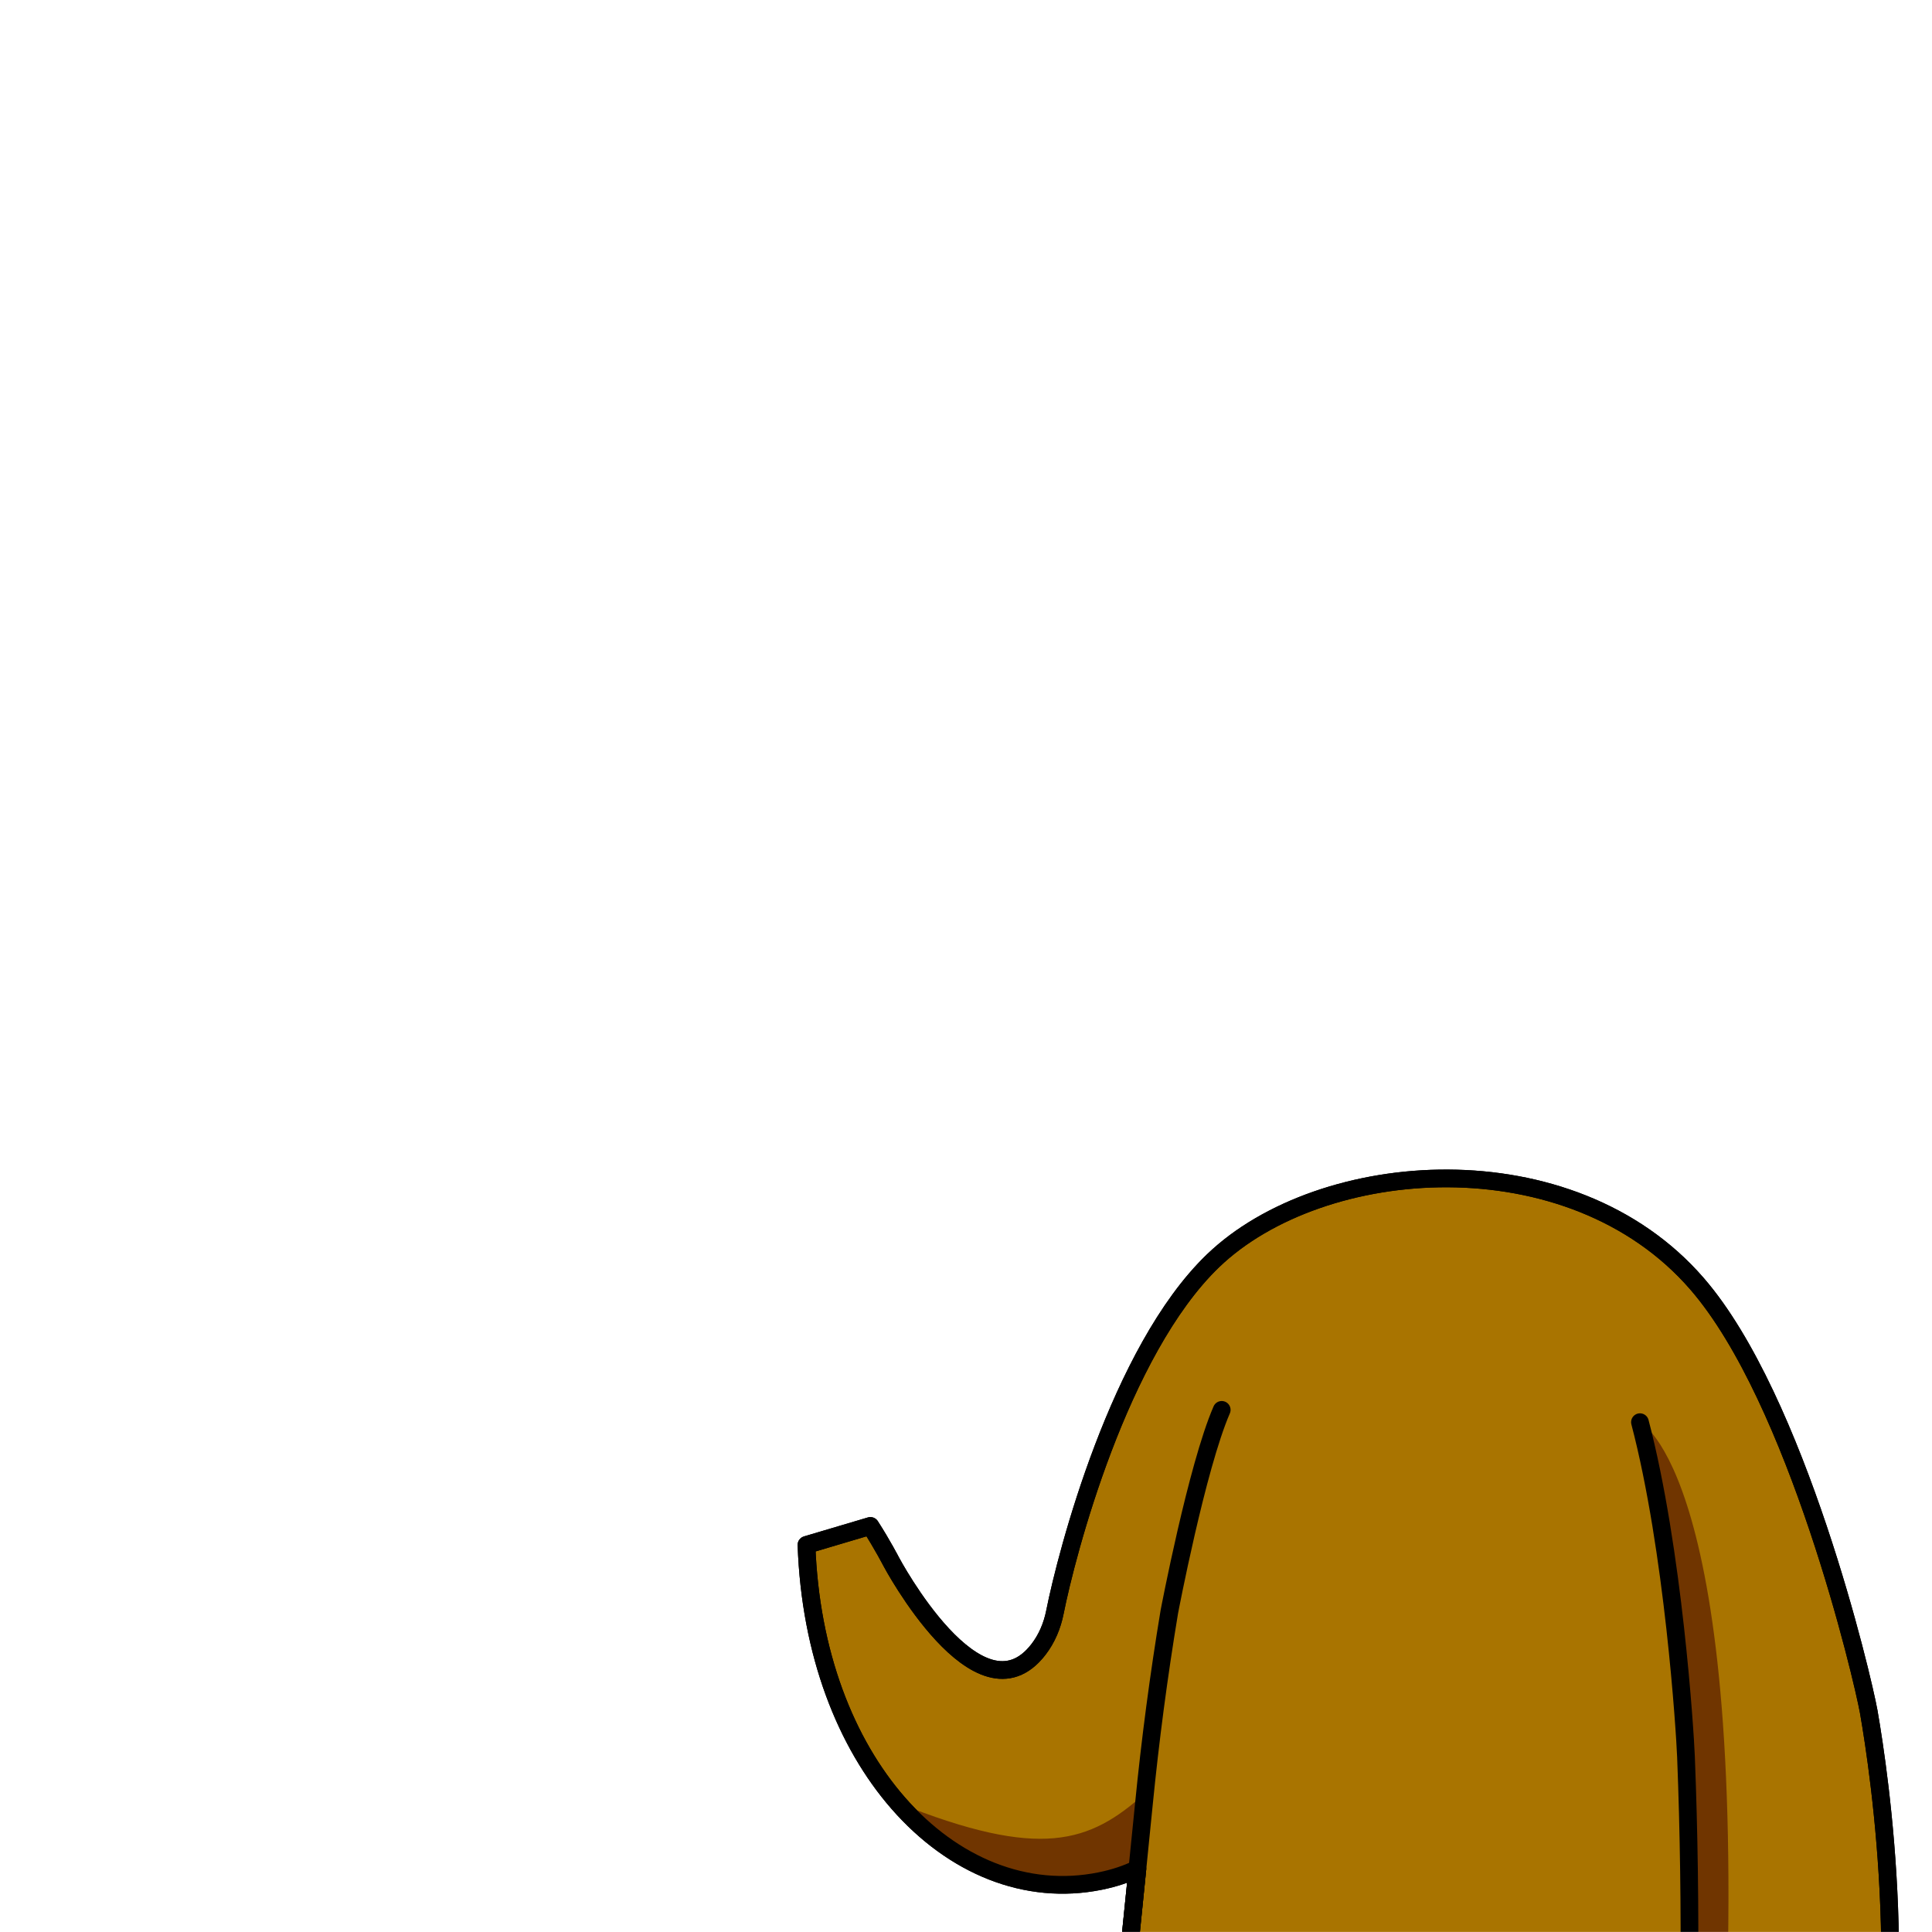 <svg width="2000" height="2000" viewBox="0 0 2000 2000" fill="none" xmlns="http://www.w3.org/2000/svg">
<g clip-path="url(#clip0_1_228)">
<mask id="mask0_1_228" style="mask-type:luminance" maskUnits="userSpaceOnUse" x="0" y="0" width="2000" height="2000">
<path d="M2000 0H0V2000H2000V0Z" fill="white"/>
</mask>
<g mask="url(#mask0_1_228)">
<path d="M1934.5 1771.92C1928.16 1736.58 1860.51 1448.8 1756.86 1329.07C1625.59 1177.44 1367.64 1197.52 1255.69 1305.2C1158.52 1398.67 1104.1 1608.2 1092.05 1668.9C1089.28 1682.85 1083.74 1696.18 1075.06 1707.45C1013.42 1787.48 922.629 1616.74 922.629 1616.74C922.629 1616.74 913.459 1598.95 901.019 1579.65L834.869 1599.28C838.799 1711.8 875.669 1804.51 929.709 1866.44C986.539 1931.6 1062.37 1962.78 1138.9 1947.26C1153.72 1944.25 1166.45 1939.92 1177.42 1934.57C1154.05 2165.85 1132.73 2360.15 1154.42 2389.02C1180.76 2424.2 1668.03 2428.15 1736.62 2273.31L1740.46 2306.07C1740.46 2306.07 1861.32 2486.48 1926.41 2268.24C1982.19 2081.22 1945.99 1837.75 1934.5 1771.92Z" fill="#A97400" stroke="black" stroke-width="18.34" stroke-linecap="round" stroke-linejoin="round"/>
<path d="M1185.32 1856.46C1184.88 1860.24 1184.51 1864.02 1184.15 1867.8C1181.91 1890.29 1179.67 1912.6 1177.47 1934.53C1166.5 1939.92 1153.73 1944.25 1138.87 1947.26C1062.34 1962.78 986.51 1931.59 929.68 1866.44C1077.5 1925.54 1127.98 1907.79 1185.32 1856.46Z" fill="#703500"/>
<path d="M1697.69 1472.23C1697.69 1472.23 1810.26 1525.06 1785.83 2120.56C1766.25 2337.05 1770.67 2325.95 1755.57 2316.01C1740.46 2306.07 1734.79 2293.25 1747.33 2131.32C1759.87 1969.4 1758.9 1651.77 1707.47 1513.6L1697.69 1472.23Z" fill="#703500"/>
<path d="M1742.1 2257.24C1749.23 2136.03 1751.57 1976.67 1745.32 1818.41C1744.29 1792.36 1732.38 1604.47 1697.68 1472.23" stroke="black" stroke-width="18.34" stroke-linecap="round" stroke-linejoin="round"/>
<path d="M1264.72 1459.49C1239.03 1518.59 1210.47 1668.62 1210.47 1668.62C1199.5 1734.69 1190.72 1801.14 1184.14 1867.79C1158.52 2127.45 1130.68 2357.39 1154.42 2389.03" stroke="black" stroke-width="18.34" stroke-linecap="round" stroke-linejoin="round"/>
<path d="M1934.5 1771.92C1928.16 1736.58 1860.51 1448.8 1756.86 1329.07C1625.59 1177.44 1367.64 1197.52 1255.69 1305.2C1158.52 1398.67 1104.1 1608.2 1092.05 1668.9C1089.28 1682.85 1083.74 1696.18 1075.06 1707.45C1013.42 1787.48 922.629 1616.74 922.629 1616.74C922.629 1616.74 913.459 1598.95 901.019 1579.65L834.869 1599.28C838.799 1711.8 875.669 1804.51 929.709 1866.44C986.539 1931.6 1062.37 1962.78 1138.9 1947.26C1153.72 1944.25 1166.45 1939.92 1177.42 1934.57C1154.05 2165.85 1132.73 2360.15 1154.42 2389.02C1180.76 2424.2 1668.03 2428.15 1736.62 2273.31L1740.46 2306.07C1740.46 2306.07 1861.32 2486.48 1926.41 2268.24C1982.19 2081.22 1945.99 1837.75 1934.5 1771.92Z" stroke="black" stroke-width="18.34" stroke-linecap="round" stroke-linejoin="round"/>
</g>
</g>
<defs>
<clipPath id="clip0_1_228">
<rect width="2000" height="2000" fill="white"/>
</clipPath>
</defs>
</svg>
